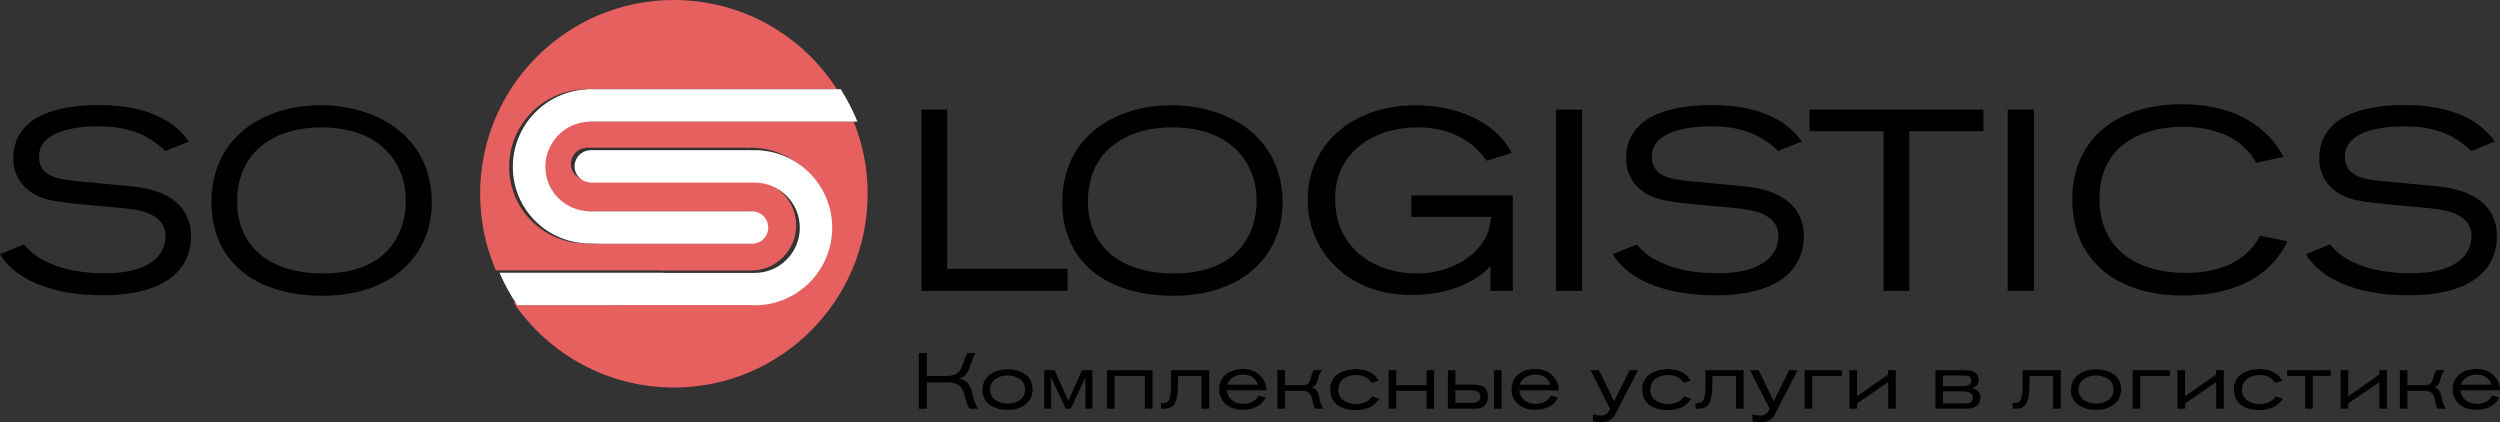 <svg width="308" height="52" viewBox="0 0 308 52" fill="none" xmlns="http://www.w3.org/2000/svg">
<rect x="0" y="0" width="308" height="52" fill="#333333" stroke="none"/>
<g clip-path="url(#clip0)">
<path d="M72.335 14.985H72.269C69.216 15.002 66.735 17.492 66.735 20.549C66.735 23.619 69.238 26.038 72.304 26.038H73.174H80.109H83.123H87.227H92.197C93.298 26.038 94.194 26.93 94.194 28.035C94.194 29.139 93.302 30.031 92.197 30.031H87.44H83.242H81.259H73.44C73.276 30.044 72.641 29.996 72.251 29.996C66.979 29.996 62.728 25.82 62.728 20.549C62.728 15.437 66.766 11.262 71.82 11.013V10.991H72.255C72.269 10.991 72.277 10.991 72.291 10.991C72.304 10.991 72.313 10.991 72.326 10.991H103.109C98.871 4.384 91.465 0 83.025 0C69.841 0 59.151 10.685 59.151 23.872C59.151 27.223 59.844 30.408 61.09 33.301H81.268V33.328H92.525C95.596 33.328 98.09 30.83 98.09 27.764C98.09 24.698 95.592 22.2 92.525 22.2H92.091H84.769H81.711H77.62H72.193V22.177C71.159 22.102 70.338 21.25 70.338 20.194C70.338 19.138 71.159 18.286 72.193 18.21V18.202H72.273C72.295 18.202 72.313 18.197 72.331 18.197C72.348 18.197 72.371 18.202 72.388 18.202H77.341H81.556H92.086V18.224C92.233 18.219 92.375 18.202 92.521 18.202C97.793 18.202 102.079 22.488 102.079 27.759C102.079 33.031 97.793 37.317 92.521 37.317C92.317 37.317 92.117 37.299 91.918 37.286V37.291H63.278C67.574 43.596 74.811 47.74 83.02 47.74C96.204 47.74 106.894 37.051 106.894 23.868C106.894 20.726 106.282 17.731 105.177 14.985H80.056H72.335Z" fill="#E76060"/>
<path d="M72.779 10.991C72.766 10.991 72.757 10.991 72.743 10.991C72.73 10.991 72.721 10.991 72.708 10.991H72.273V11.013C67.219 11.262 63.181 15.437 63.181 20.549C63.181 25.82 67.432 29.996 72.704 29.996C73.094 29.996 73.724 30.044 73.893 30.031H81.712H83.695H87.893H92.65C93.75 30.031 94.647 29.139 94.647 28.035C94.647 26.93 93.755 26.038 92.65 26.038H87.68H83.575H80.562H73.626H72.757C69.686 26.038 67.188 23.615 67.188 20.549C67.188 17.492 69.668 15.002 72.721 14.985H72.788H80.513H105.634C105.07 13.582 104.378 12.247 103.57 10.991H72.779Z" fill="white"/>
<path d="M92.366 37.583C92.565 37.597 92.765 37.614 92.969 37.614C98.241 37.614 102.527 33.328 102.527 28.057C102.527 22.785 98.241 18.499 92.969 18.499C92.823 18.499 92.676 18.512 92.534 18.521V18.499H82.004H77.789H72.836C72.814 18.499 72.796 18.494 72.779 18.494C72.761 18.494 72.739 18.499 72.721 18.499H72.641V18.508C71.607 18.583 70.786 19.435 70.786 20.491C70.786 21.547 71.607 22.399 72.641 22.475V22.497H78.068H82.159H85.217H92.539H92.974C96.044 22.497 98.538 24.995 98.538 28.061C98.538 31.127 96.04 33.625 92.974 33.625H81.716V33.599H61.539C62.142 35.005 62.879 36.341 63.731 37.592L92.366 37.583Z" fill="white"/>
<path d="M113.528 35.84V13.507H116.692V33.12H131.527V35.84H113.528Z" fill="black"/>
<path d="M144.538 36.439C136.248 36.439 130.87 32.201 130.87 24.924C130.87 16.888 137.291 12.966 144.347 12.966C150.927 12.966 158.014 16.573 158.014 24.986C158.014 31.252 153.333 36.439 144.538 36.439ZM144.347 15.69C138.937 15.69 134.034 18.472 134.034 24.8C134.034 30.337 138.019 33.688 144.6 33.688C152.254 33.688 154.819 29.099 154.819 24.671C154.819 20.624 152.192 15.69 144.347 15.69Z" fill="black"/>
<path d="M183.632 35.84V32.769C182.083 34.477 178.888 36.345 173.887 36.345C165.948 36.345 161.107 30.874 161.107 24.609C161.107 18.126 166.232 12.97 174.455 12.97C178.914 12.97 184.133 14.678 186.254 18.854L183.152 19.803C181.825 17.842 179.167 15.69 174.672 15.69C169.201 15.69 164.484 18.792 164.484 24.485C164.484 30.559 169.294 33.692 174.575 33.692C177.676 33.692 181.155 32.365 182.833 29.61C183.432 28.598 183.561 27.839 183.72 26.73H173.882V24.072H186.378V35.84H183.632Z" fill="black"/>
<path d="M191.694 35.84V13.507H194.92V35.84H191.694Z" fill="black"/>
<path d="M201.643 30.116C202.495 31.034 203.161 31.762 205.184 32.583C207.745 33.625 210.532 33.657 211.605 33.657C212.679 33.657 215.59 33.657 217.583 32.139C218.909 31.127 219.1 29.734 219.1 29.135C219.1 26.286 215.936 25.811 213.345 25.594L209.928 25.279C205.562 24.866 203.569 24.711 201.923 23.189C200.405 21.796 200.343 20.216 200.343 19.457C200.343 16.325 202.495 14.9 203.445 14.394C204.772 13.667 207.208 12.939 210.816 12.939C217.552 12.939 220.56 15.406 221.98 17.43L219.069 18.601C217.077 16.733 214.831 15.566 210.842 15.566C207.519 15.566 203.503 16.294 203.503 19.298C203.503 21.703 205.779 22.08 208.024 22.302L214.951 22.967C219.509 23.411 222.229 25.434 222.229 29.104C222.229 32.489 219.983 36.381 211.281 36.381C206.218 36.381 200.938 35.019 198.692 31.318L201.643 30.116Z" fill="black"/>
<path d="M235.221 16.165V35.84H232.057V16.165H222.947V13.507H244.362V16.165H235.221Z" fill="black"/>
<path d="M247.349 35.84V13.507H250.575V35.84H247.349Z" fill="black"/>
<path d="M281.815 29.734C279.188 35.174 273.525 36.407 268.844 36.407C261.251 36.407 255.305 32.485 255.305 24.516C255.305 17.558 260.337 12.841 268.782 12.841C274.098 12.841 278.779 14.643 281.34 19.324L277.954 20.052C276.215 16.795 272.514 15.623 268.906 15.623C263.972 15.623 258.655 17.807 258.655 24.48C258.655 30.746 263.306 33.621 269.283 33.621C272.349 33.621 276.432 32.862 278.455 29.033L281.815 29.734Z" fill="black"/>
<path d="M287.033 30.116C287.885 31.034 288.551 31.762 290.574 32.583C293.134 33.625 295.921 33.657 296.995 33.657C298.069 33.657 300.98 33.657 302.972 32.139C304.299 31.127 304.49 29.734 304.49 29.135C304.49 26.286 301.326 25.811 298.735 25.594L295.318 25.279C290.951 24.866 288.959 24.711 287.312 23.189C285.795 21.796 285.733 20.216 285.733 19.457C285.733 16.325 287.885 14.9 288.835 14.394C290.161 13.667 292.598 12.939 296.205 12.939C302.941 12.939 305.95 15.406 307.37 17.43L304.459 18.601C302.466 16.733 300.221 15.566 296.232 15.566C292.908 15.566 288.892 16.294 288.892 19.298C288.892 21.703 291.169 22.08 293.414 22.302L300.341 22.967C304.898 23.411 307.618 25.434 307.618 29.104C307.618 32.489 305.373 36.381 296.671 36.381C291.608 36.381 286.327 35.019 284.082 31.318L287.033 30.116Z" fill="black"/>
<path d="M2.942 30.116C3.794 31.034 4.46 31.762 6.483 32.583C9.044 33.625 11.83 33.657 12.904 33.657C13.978 33.657 16.889 33.657 18.881 32.139C20.208 31.127 20.399 29.734 20.399 29.135C20.399 26.286 17.235 25.811 14.644 25.594L11.227 25.279C6.86 24.866 4.868 24.711 3.222 23.189C1.704 21.796 1.642 20.216 1.642 19.457C1.642 16.325 3.794 14.9 4.744 14.394C6.07 13.667 8.507 12.939 12.114 12.939C18.85 12.939 21.859 15.406 23.283 17.43L20.372 18.601C18.38 16.733 16.135 15.566 12.145 15.566C8.822 15.566 4.806 16.294 4.806 19.298C4.806 21.703 7.082 22.08 9.328 22.302L16.254 22.967C20.812 23.411 23.532 25.434 23.532 29.104C23.532 32.489 21.287 36.381 12.585 36.381C7.53 36.377 2.245 35.019 0 31.314L2.942 30.116Z" fill="black"/>
<path d="M39.72 36.439C31.43 36.439 26.052 32.201 26.052 24.924C26.052 16.888 32.473 12.966 39.529 12.966C46.11 12.966 53.196 16.573 53.196 24.986C53.196 31.252 48.515 36.439 39.72 36.439ZM39.529 15.69C34.12 15.69 29.216 18.472 29.216 24.8C29.216 30.337 33.201 33.688 39.782 33.688C47.436 33.688 50.001 29.099 50.001 24.671C50.001 20.624 47.374 15.69 39.529 15.69Z" fill="black"/>
<path d="M114.189 43.494V46.312H116.625C118.072 46.312 118.414 45.566 118.684 44.741C118.809 44.364 118.915 43.924 119.159 43.498H120.206C119.878 43.973 119.723 44.519 119.567 44.976C119.332 45.677 119.07 46.382 118.187 46.658C119.43 46.893 119.674 47.918 119.896 48.863C120.011 49.346 120.149 49.835 120.499 50.358H119.452C119.044 49.795 118.986 49.085 118.773 48.464C118.529 47.745 118.121 47.106 116.754 47.106H114.189V50.358H113.2V43.494H114.189Z" fill="black"/>
<path d="M124.138 50.496C122.341 50.496 121.032 49.582 121.032 48.078C121.032 46.134 122.838 45.495 124.111 45.495C125.607 45.495 127.218 46.156 127.218 48.002C127.218 49.369 126.099 50.496 124.138 50.496ZM124.089 46.254C123.029 46.254 121.964 46.857 121.964 48.02C121.964 49.009 122.847 49.728 124.187 49.728C125.11 49.728 126.295 49.245 126.295 47.98C126.295 46.68 125.043 46.254 124.089 46.254Z" fill="black"/>
<path d="M133.727 50.349V46.484L131.921 50.349H131.3L129.494 46.502V50.349H128.651V45.61H129.924L131.624 49.395L133.306 45.61H134.579V50.349H133.727Z" fill="black"/>
<path d="M141.053 50.349V46.311H137.317V50.349H136.385V45.61H141.99V50.349H141.053Z" fill="black"/>
<path d="M148.029 50.349V46.311H145.118V47.07C145.118 49.622 144.719 50.354 143.303 50.354H143.042V49.653H143.303C144.111 49.635 144.275 49.196 144.275 46.835V45.61H148.966V50.349H148.029Z" fill="black"/>
<path d="M151.153 48.086C151.193 48.894 151.872 49.755 153.23 49.755C153.958 49.755 154.725 49.435 155.036 48.725L155.919 48.969C155.356 50.194 154.064 50.496 153.101 50.496C151.566 50.496 150.199 49.613 150.199 47.971C150.199 46.067 151.881 45.455 153.084 45.455C155.218 45.455 156.017 47.075 156.017 47.949V48.086H151.153ZM154.978 47.399C154.734 46.711 154.202 46.147 153.141 46.147C152.285 46.147 151.491 46.556 151.18 47.399H154.978Z" fill="black"/>
<path d="M158.311 47.456H160.485C161.719 47.456 161.302 46.32 161.865 45.61H162.864C162.127 46.533 162.544 47.434 161.581 47.758C162.775 47.944 162.327 49.4 163.037 50.349H162.047C161.484 49.67 162.016 48.153 160.445 48.153H158.311V50.349H157.379V45.61H158.311V47.456Z" fill="black"/>
<path d="M169.901 49.089C169.453 49.954 168.486 50.518 167.017 50.518C165.162 50.518 163.889 49.675 163.889 47.953C163.889 46.351 165.269 45.477 167.044 45.477C168.521 45.477 169.444 46.098 169.848 46.915L168.965 47.168C168.637 46.578 167.967 46.205 167.044 46.205C165.925 46.205 164.869 46.808 164.869 48.029C164.869 49.302 166.094 49.777 167.053 49.777C168.002 49.777 168.712 49.386 169.014 48.854L169.901 49.089Z" fill="black"/>
<path d="M175.75 50.349V48.153H172.014V50.349H171.082V45.61H172.014V47.456H175.75V45.61H176.682V50.349H175.75Z" fill="black"/>
<path d="M178.377 45.61H179.309V47.376H181.319C182.629 47.376 183.312 47.669 183.312 48.872C183.312 49.919 182.691 50.349 181.759 50.349H178.382V45.61H178.377ZM181.182 49.653C182.087 49.653 182.376 49.391 182.376 48.858C182.376 48.335 181.976 48.082 181.102 48.082H179.305V49.653H181.182ZM184.057 50.349V45.61H184.989V50.349H184.057Z" fill="black"/>
<path d="M187.177 48.086C187.217 48.894 187.896 49.755 189.253 49.755C189.981 49.755 190.749 49.435 191.059 48.725L191.943 48.969C191.379 50.194 190.088 50.496 189.125 50.496C187.589 50.496 186.223 49.613 186.223 47.971C186.223 46.067 187.904 45.455 189.107 45.455C191.241 45.455 192.04 47.075 192.04 47.949V48.086H187.177ZM191.006 47.399C190.762 46.711 190.23 46.147 189.169 46.147C188.313 46.147 187.518 46.556 187.208 47.399H191.006Z" fill="black"/>
<path d="M201.807 45.602L199.127 50.806C198.807 51.428 198.457 52 197.352 52C196.917 52 196.353 51.902 196.247 51.885V51.05C196.731 51.157 196.984 51.197 197.219 51.197C197.791 51.197 198.044 50.975 198.364 50.38L195.954 45.602H197.001L198.856 49.426L200.778 45.602H201.807Z" fill="black"/>
<path d="M208.343 49.089C207.895 49.954 206.928 50.518 205.459 50.518C203.604 50.518 202.331 49.675 202.331 47.953C202.331 46.351 203.711 45.477 205.486 45.477C206.963 45.477 207.886 46.098 208.29 46.915L207.407 47.168C207.079 46.578 206.409 46.205 205.486 46.205C204.367 46.205 203.311 46.808 203.311 48.029C203.311 49.302 204.536 49.777 205.494 49.777C206.444 49.777 207.154 49.386 207.456 48.854L208.343 49.089Z" fill="black"/>
<path d="M213.872 50.349V46.311H210.961V47.07C210.961 49.622 210.562 50.354 209.147 50.354H208.885V49.653H209.147C209.954 49.635 210.118 49.196 210.118 46.835V45.61H214.809V50.349H213.872Z" fill="black"/>
<path d="M221.469 45.602L218.789 50.806C218.47 51.428 218.119 52 217.014 52C216.575 52 216.016 51.902 215.905 51.885V51.05C216.388 51.157 216.641 51.197 216.876 51.197C217.449 51.197 217.702 50.975 218.021 50.38L215.612 45.602H216.659L218.514 49.426L220.435 45.602H221.469Z" fill="black"/>
<path d="M226.936 46.311H223.266V50.349H222.334V45.61H226.936V46.311Z" fill="black"/>
<path d="M232.621 50.349V47.057L228.787 49.706V50.345H227.855V45.606H228.787V48.801L232.621 46.152V45.61H233.553V50.349H232.621Z" fill="black"/>
<path d="M242.263 45.61C243.12 45.61 243.777 45.979 243.777 46.804C243.777 47.385 243.426 47.678 242.934 47.825C243.537 47.94 243.972 48.282 243.972 49.009C243.972 50.03 243.129 50.349 242.255 50.349H238.447V45.61H242.263ZM239.379 47.563H241.913C242.508 47.563 242.854 47.367 242.854 46.893C242.854 46.36 242.428 46.263 241.931 46.263H239.379V47.563ZM239.379 49.702H241.913C242.805 49.702 243.04 49.528 243.04 48.974C243.04 48.419 242.681 48.215 241.642 48.215H239.379V49.702Z" fill="black"/>
<path d="M252.949 50.349V46.311H250.038V47.07C250.038 49.622 249.638 50.354 248.223 50.354H247.961V49.653H248.223C249.03 49.635 249.195 49.196 249.195 46.835V45.61H253.885V50.349H252.949Z" fill="black"/>
<path d="M258.238 50.496C256.441 50.496 255.132 49.582 255.132 48.078C255.132 46.134 256.938 45.495 258.211 45.495C259.707 45.495 261.318 46.156 261.318 48.002C261.313 49.369 260.199 50.496 258.238 50.496ZM258.189 46.254C257.133 46.254 256.064 46.857 256.064 48.02C256.064 49.009 256.947 49.728 258.287 49.728C259.21 49.728 260.395 49.245 260.395 47.98C260.39 46.68 259.139 46.254 258.189 46.254Z" fill="black"/>
<path d="M267.348 46.311H263.678V50.349H262.747V45.61H267.348V46.311Z" fill="black"/>
<path d="M273.033 50.349V47.057L269.199 49.706V50.345H268.267V45.606H269.199V48.801L273.033 46.152V45.61H273.965V50.349H273.033Z" fill="black"/>
<path d="M281.229 49.089C280.78 49.954 279.813 50.518 278.344 50.518C276.489 50.518 275.216 49.675 275.216 47.953C275.216 46.351 276.596 45.477 278.371 45.477C279.849 45.477 280.772 46.098 281.175 46.915L280.292 47.168C279.964 46.578 279.294 46.205 278.371 46.205C277.253 46.205 276.196 46.808 276.196 48.029C276.196 49.302 277.421 49.777 278.38 49.777C279.329 49.777 280.039 49.386 280.341 48.854L281.229 49.089Z" fill="black"/>
<path d="M284.925 46.311V50.349H283.993V46.311H281.77V45.61H287.148V46.311H284.925Z" fill="black"/>
<path d="M293.139 50.349V47.057L289.305 49.706V50.345H288.373V45.606H289.305V48.801L293.139 46.152V45.61H294.071V50.349H293.139Z" fill="black"/>
<path d="M296.596 47.456H298.77C300.004 47.456 299.587 46.32 300.15 45.61H301.149C300.412 46.533 300.829 47.434 299.866 47.758C301.06 47.944 300.612 49.4 301.322 50.349H300.332C299.768 49.67 300.301 48.153 298.73 48.153H296.596V50.349H295.664V45.61H296.596V47.456Z" fill="black"/>
<path d="M303.136 48.086C303.176 48.894 303.855 49.755 305.213 49.755C305.941 49.755 306.709 49.435 307.019 48.725L307.902 48.969C307.339 50.194 306.047 50.496 305.085 50.496C303.549 50.496 302.182 49.613 302.182 47.971C302.182 46.067 303.864 45.455 305.067 45.455C307.201 45.455 308 47.075 308 47.949V48.086H303.136ZM306.962 47.399C306.717 46.711 306.185 46.147 305.124 46.147C304.268 46.147 303.474 46.556 303.163 47.399H306.962Z" fill="black"/>
</g>
<defs>
<clipPath id="clip0">
<rect width="308" height="52" fill="white"/>
</clipPath>
</defs>
</svg>
